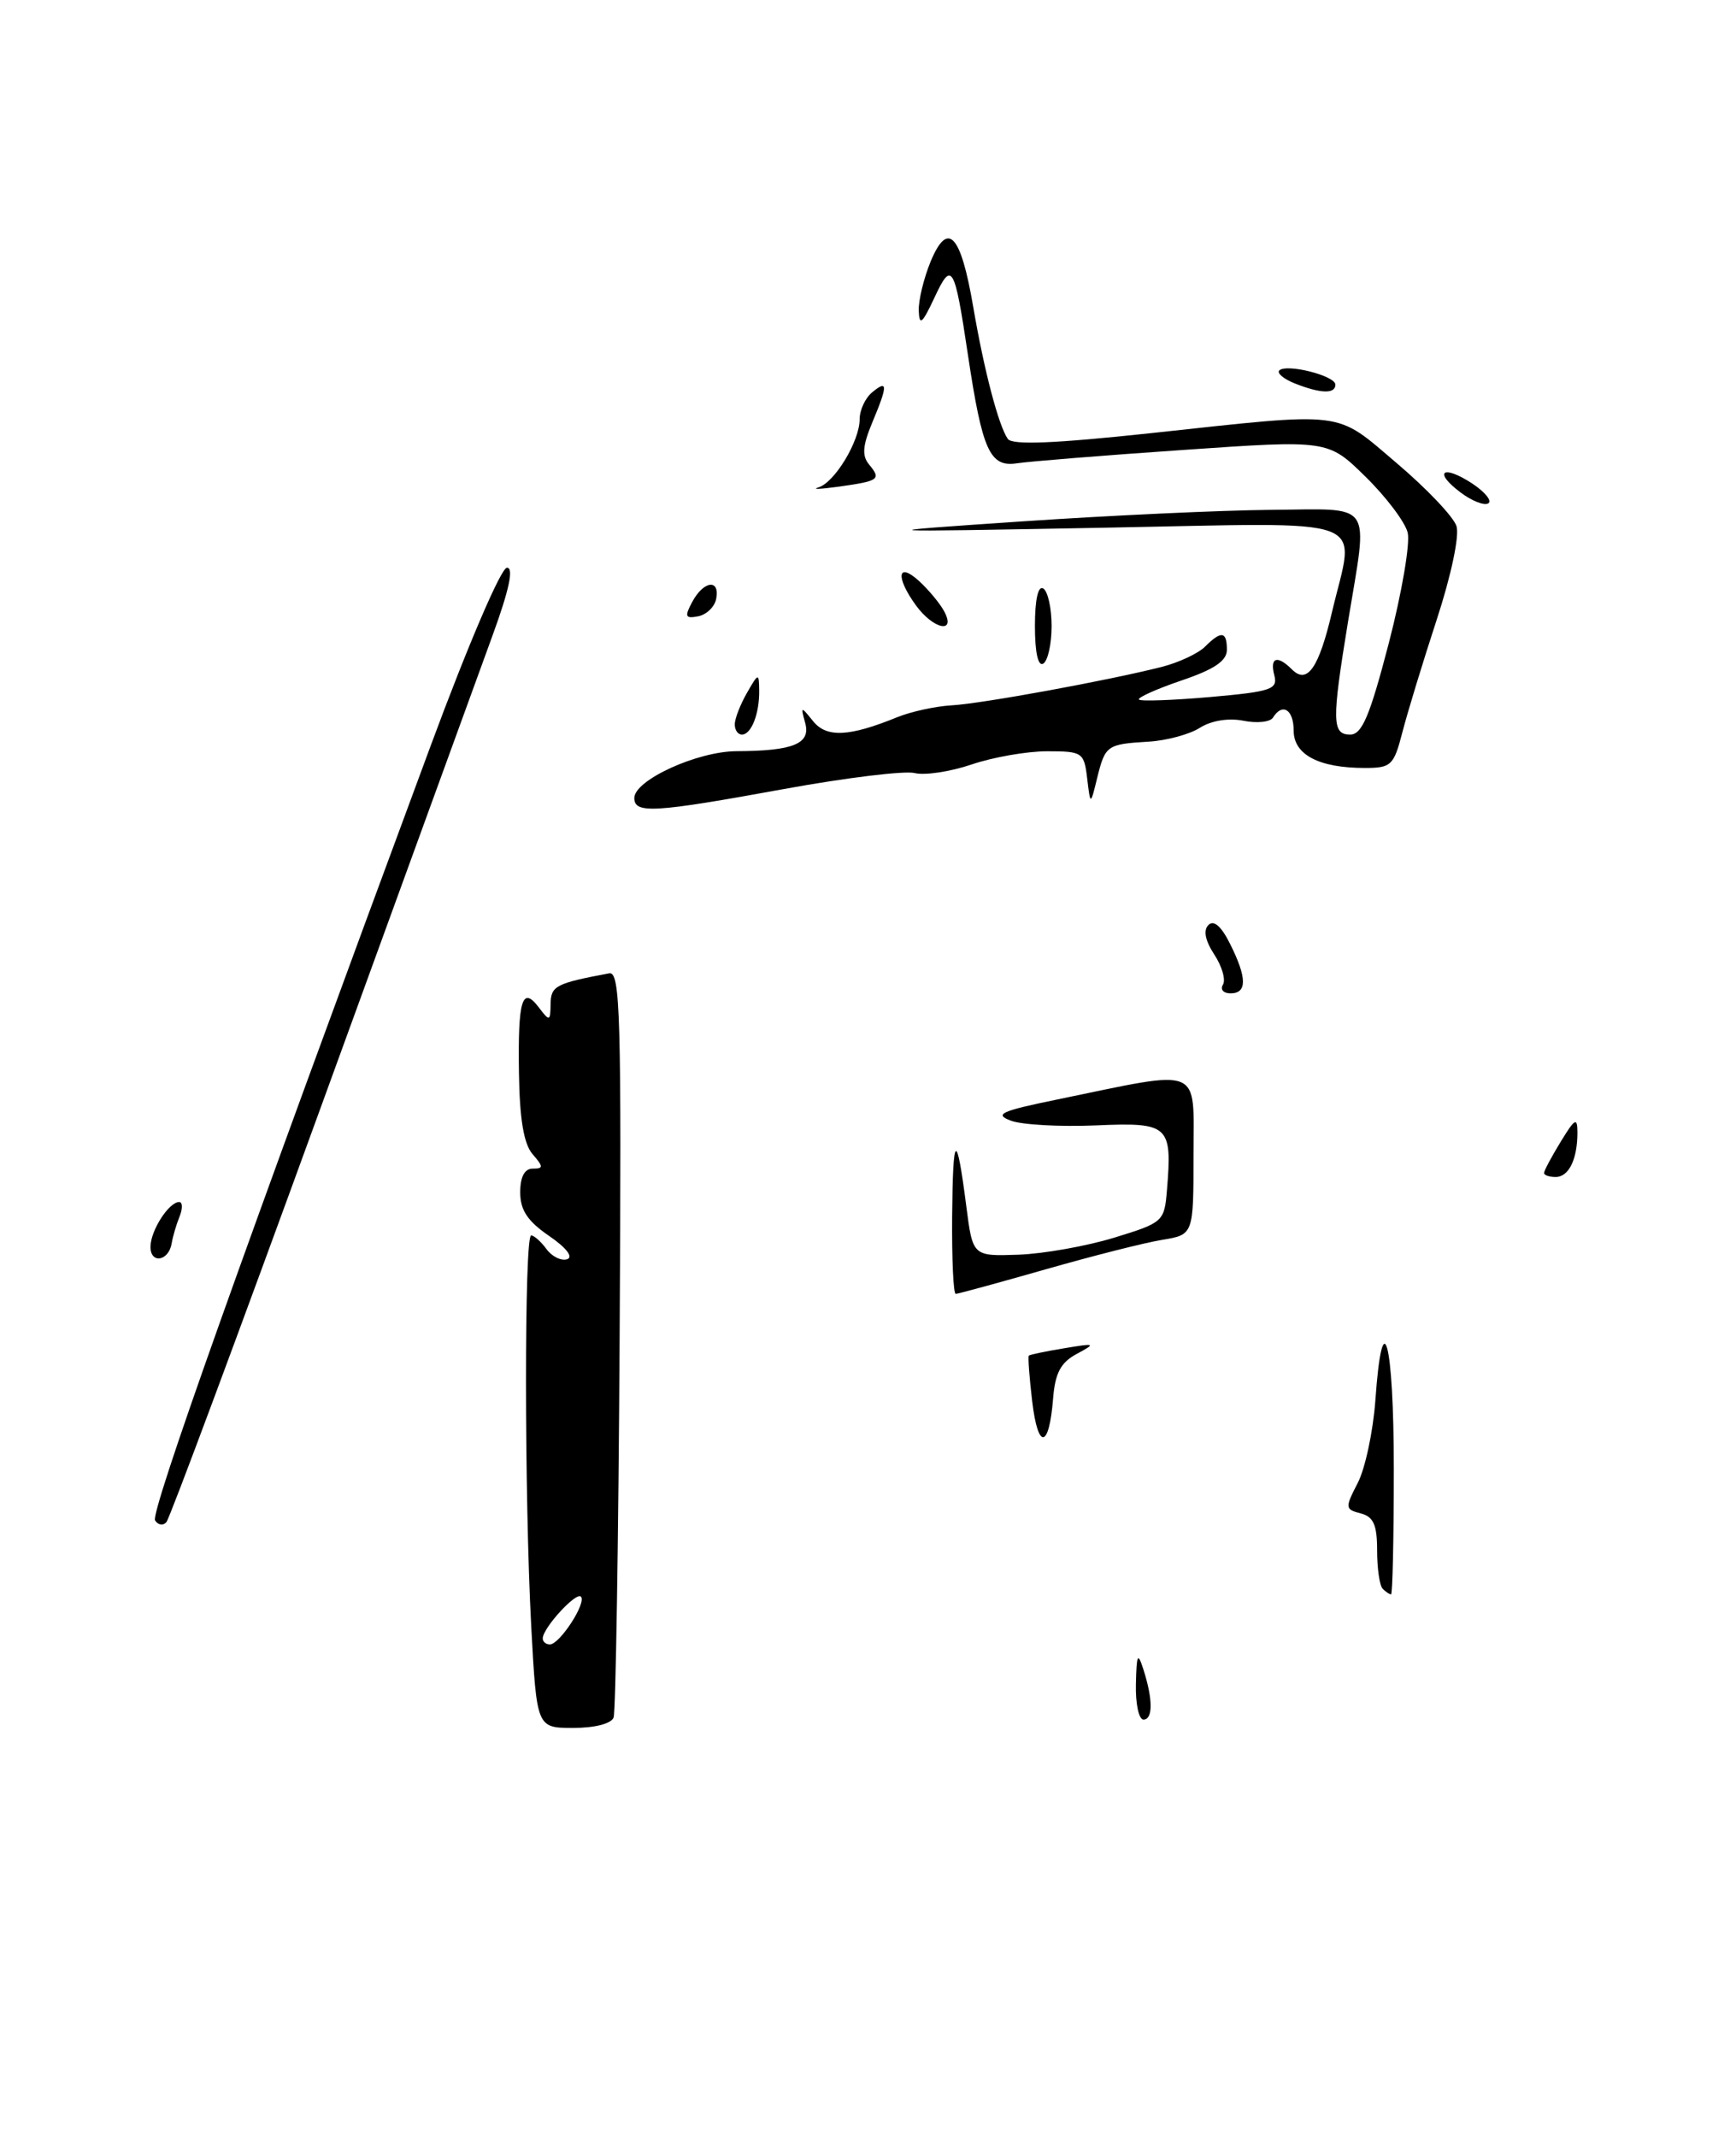 <?xml version="1.0" encoding="UTF-8" standalone="no"?>
<!DOCTYPE svg PUBLIC "-//W3C//DTD SVG 1.1//EN" "http://www.w3.org/Graphics/SVG/1.1/DTD/svg11.dtd" >
<svg xmlns="http://www.w3.org/2000/svg" xmlns:xlink="http://www.w3.org/1999/xlink" version="1.1" viewBox="0 0 208 256">
 <g >
 <path fill="currentColor"
d=" M 73.52 205.75 C 73.77 205.06 74.10 184.66 74.24 160.41 C 74.47 121.66 74.32 116.35 73.00 116.60 C 66.59 117.80 66.00 118.11 65.97 120.27 C 65.94 122.37 65.86 122.40 64.56 120.69 C 62.56 118.05 62.04 119.76 62.18 128.61 C 62.26 134.06 62.76 137.04 63.80 138.25 C 65.13 139.79 65.13 140.00 63.82 140.00 C 62.85 140.00 62.33 140.99 62.33 142.84 C 62.33 144.97 63.21 146.29 65.79 148.06 C 67.85 149.47 68.72 150.59 67.96 150.85 C 67.25 151.08 66.14 150.54 65.48 149.64 C 64.82 148.74 63.99 148.00 63.64 148.00 C 62.81 148.00 62.82 179.25 63.65 194.84 C 64.31 207.00 64.31 207.00 68.69 207.00 C 71.28 207.00 73.25 206.49 73.52 205.75 Z  M 38.31 133.00 C 48.02 106.33 57.32 80.79 58.97 76.25 C 61.02 70.64 61.58 68.00 60.74 68.01 C 60.04 68.01 56.06 77.30 51.63 89.26 C 28.90 150.60 18.01 181.21 18.58 182.14 C 18.94 182.71 19.55 182.80 19.94 182.34 C 20.34 181.88 28.60 159.68 38.31 133.00 Z  M 136.10 201.75 C 136.18 198.14 136.32 197.88 137.00 200.00 C 138.15 203.60 138.15 206.00 137.00 206.00 C 136.45 206.00 136.04 204.09 136.10 201.75 Z  M 165.67 190.33 C 165.30 189.97 165.00 187.90 165.00 185.74 C 165.00 182.67 164.57 181.70 163.03 181.30 C 161.15 180.81 161.14 180.64 162.68 177.65 C 163.57 175.93 164.52 171.47 164.79 167.76 C 165.65 155.63 167.00 160.65 167.00 176.00 C 167.00 184.25 166.85 191.00 166.67 191.00 C 166.48 191.00 166.03 190.70 165.67 190.33 Z  M 123.67 167.86 C 123.33 164.98 123.15 162.52 123.27 162.40 C 123.40 162.28 125.30 161.88 127.50 161.52 C 131.27 160.89 131.36 160.93 129.00 162.20 C 127.09 163.23 126.42 164.49 126.18 167.52 C 125.70 173.57 124.37 173.75 123.67 167.86 Z  M 114.08 145.75 C 114.17 135.65 114.60 135.34 115.78 144.52 C 116.55 150.50 116.55 150.50 122.03 150.31 C 125.04 150.20 130.20 149.28 133.50 148.27 C 139.37 146.47 139.51 146.35 139.82 142.56 C 140.46 134.79 140.07 134.44 131.29 134.82 C 127.01 135.00 122.42 134.75 121.11 134.25 C 119.08 133.49 119.92 133.10 126.61 131.73 C 144.31 128.08 143.00 127.55 143.00 138.37 C 143.00 147.91 143.00 147.91 139.25 148.53 C 137.19 148.86 130.89 150.46 125.26 152.07 C 119.62 153.68 114.79 155.00 114.51 155.00 C 114.23 155.00 114.04 150.84 114.08 145.75 Z  M 18.03 149.33 C 18.07 147.37 20.24 144.00 21.47 144.00 C 21.88 144.00 21.90 144.79 21.51 145.75 C 21.12 146.71 20.70 148.15 20.57 148.95 C 20.21 151.11 18.00 151.45 18.03 149.33 Z  M 185.00 140.52 C 185.00 140.26 185.90 138.57 187.00 136.77 C 188.71 133.97 188.99 133.81 189.00 135.67 C 189.00 138.88 187.97 141.00 186.39 141.00 C 185.63 141.00 185.00 140.79 185.00 140.52 Z  M 146.53 117.96 C 146.88 117.38 146.42 115.76 145.49 114.35 C 144.40 112.68 144.15 111.45 144.79 110.81 C 145.43 110.17 146.33 110.96 147.38 113.07 C 149.42 117.14 149.44 119.00 147.44 119.00 C 146.58 119.00 146.17 118.53 146.53 117.96 Z  M 76.00 95.60 C 76.00 93.46 83.55 90.00 88.28 89.99 C 95.04 89.96 97.15 89.10 96.48 86.63 C 95.92 84.58 95.95 84.57 97.41 86.38 C 99.02 88.40 101.74 88.27 107.50 85.92 C 109.15 85.25 112.08 84.61 114.00 84.50 C 117.63 84.30 132.74 81.53 139.21 79.89 C 141.24 79.37 143.57 78.28 144.38 77.47 C 146.33 75.52 147.00 75.62 147.00 77.84 C 147.00 79.17 145.50 80.19 141.53 81.53 C 138.52 82.56 136.25 83.58 136.47 83.81 C 136.70 84.03 140.55 83.89 145.03 83.50 C 152.35 82.85 153.12 82.58 152.68 80.89 C 152.12 78.74 153.04 78.44 154.80 80.20 C 156.63 82.03 158.02 80.03 159.59 73.34 C 162.36 61.59 165.09 62.61 132.25 63.22 C 103.50 63.75 103.50 63.75 122.50 62.46 C 132.95 61.75 146.34 61.13 152.25 61.08 C 164.77 60.99 163.93 59.77 161.51 74.50 C 159.56 86.40 159.59 88.00 161.77 88.00 C 163.19 88.00 164.12 85.80 166.40 77.05 C 167.96 71.03 168.98 65.07 168.66 63.80 C 168.35 62.54 166.07 59.52 163.60 57.10 C 159.12 52.70 159.12 52.70 141.81 53.90 C 132.29 54.55 123.31 55.28 121.85 55.50 C 118.60 56.00 117.70 54.00 115.98 42.56 C 114.36 31.70 114.05 31.17 111.95 35.68 C 110.49 38.79 110.15 39.08 110.08 37.22 C 110.04 35.96 110.69 33.30 111.52 31.29 C 113.58 26.38 115.12 28.04 116.61 36.78 C 117.91 44.38 119.64 50.98 120.75 52.58 C 121.28 53.34 126.34 53.13 138.00 51.88 C 161.58 49.34 159.86 49.13 167.38 55.51 C 170.95 58.54 174.16 61.92 174.51 63.03 C 174.88 64.19 173.87 68.96 172.13 74.27 C 170.47 79.35 168.62 85.41 168.02 87.75 C 167.00 91.70 166.68 92.00 163.53 92.00 C 158.02 92.00 155.00 90.41 155.00 87.52 C 155.00 85.00 153.65 84.15 152.52 85.97 C 152.19 86.50 150.60 86.67 148.97 86.34 C 147.18 85.99 145.14 86.32 143.76 87.19 C 142.52 87.98 139.74 88.73 137.59 88.85 C 132.62 89.15 132.42 89.29 131.45 93.23 C 130.65 96.50 130.65 96.50 130.26 93.25 C 129.89 90.13 129.69 90.00 125.47 90.00 C 123.05 90.00 118.98 90.71 116.42 91.58 C 113.86 92.45 110.79 92.91 109.59 92.61 C 108.39 92.31 101.35 93.17 93.95 94.52 C 78.34 97.37 76.00 97.51 76.00 95.60 Z  M 88.04 86.75 C 88.05 86.06 88.71 84.38 89.50 83.00 C 90.87 80.61 90.93 80.59 90.96 82.67 C 91.01 85.47 90.03 88.00 88.89 88.00 C 88.40 88.00 88.02 87.44 88.04 86.75 Z  M 124.00 75.00 C 124.00 71.84 124.38 70.12 125.00 70.50 C 125.55 70.84 126.00 72.86 126.00 75.00 C 126.00 77.14 125.55 79.16 125.00 79.50 C 124.38 79.88 124.00 78.16 124.00 75.00 Z  M 109.75 72.53 C 107.29 69.15 107.51 67.25 110.09 69.58 C 111.24 70.63 112.61 72.27 113.13 73.24 C 114.59 75.97 111.83 75.39 109.75 72.53 Z  M 82.95 72.09 C 84.31 69.56 86.28 69.32 85.81 71.74 C 85.63 72.69 84.66 73.63 83.66 73.83 C 82.10 74.13 81.99 73.88 82.95 72.09 Z  M 174.99 58.99 C 171.68 56.50 172.85 55.61 176.39 57.92 C 177.93 58.94 178.80 60.01 178.32 60.30 C 177.84 60.60 176.34 60.01 174.99 58.99 Z  M 98.06 58.39 C 100.00 57.81 103.00 52.85 103.00 50.22 C 103.00 49.13 103.67 47.68 104.50 47.00 C 106.39 45.43 106.39 46.14 104.49 50.67 C 103.35 53.42 103.26 54.61 104.14 55.66 C 105.60 57.43 105.34 57.62 100.50 58.30 C 98.30 58.60 97.20 58.65 98.06 58.39 Z  M 155.10 45.92 C 153.79 45.39 152.97 44.70 153.28 44.38 C 154.14 43.53 160.00 45.01 160.00 46.08 C 160.00 47.22 158.23 47.16 155.10 45.92 Z  M 65.03 196.25 C 65.09 194.97 69.02 190.69 69.60 191.27 C 70.32 191.98 67.06 197.00 65.88 197.00 C 65.40 197.00 65.01 196.66 65.03 196.25 Z "/>
</g>
</svg>